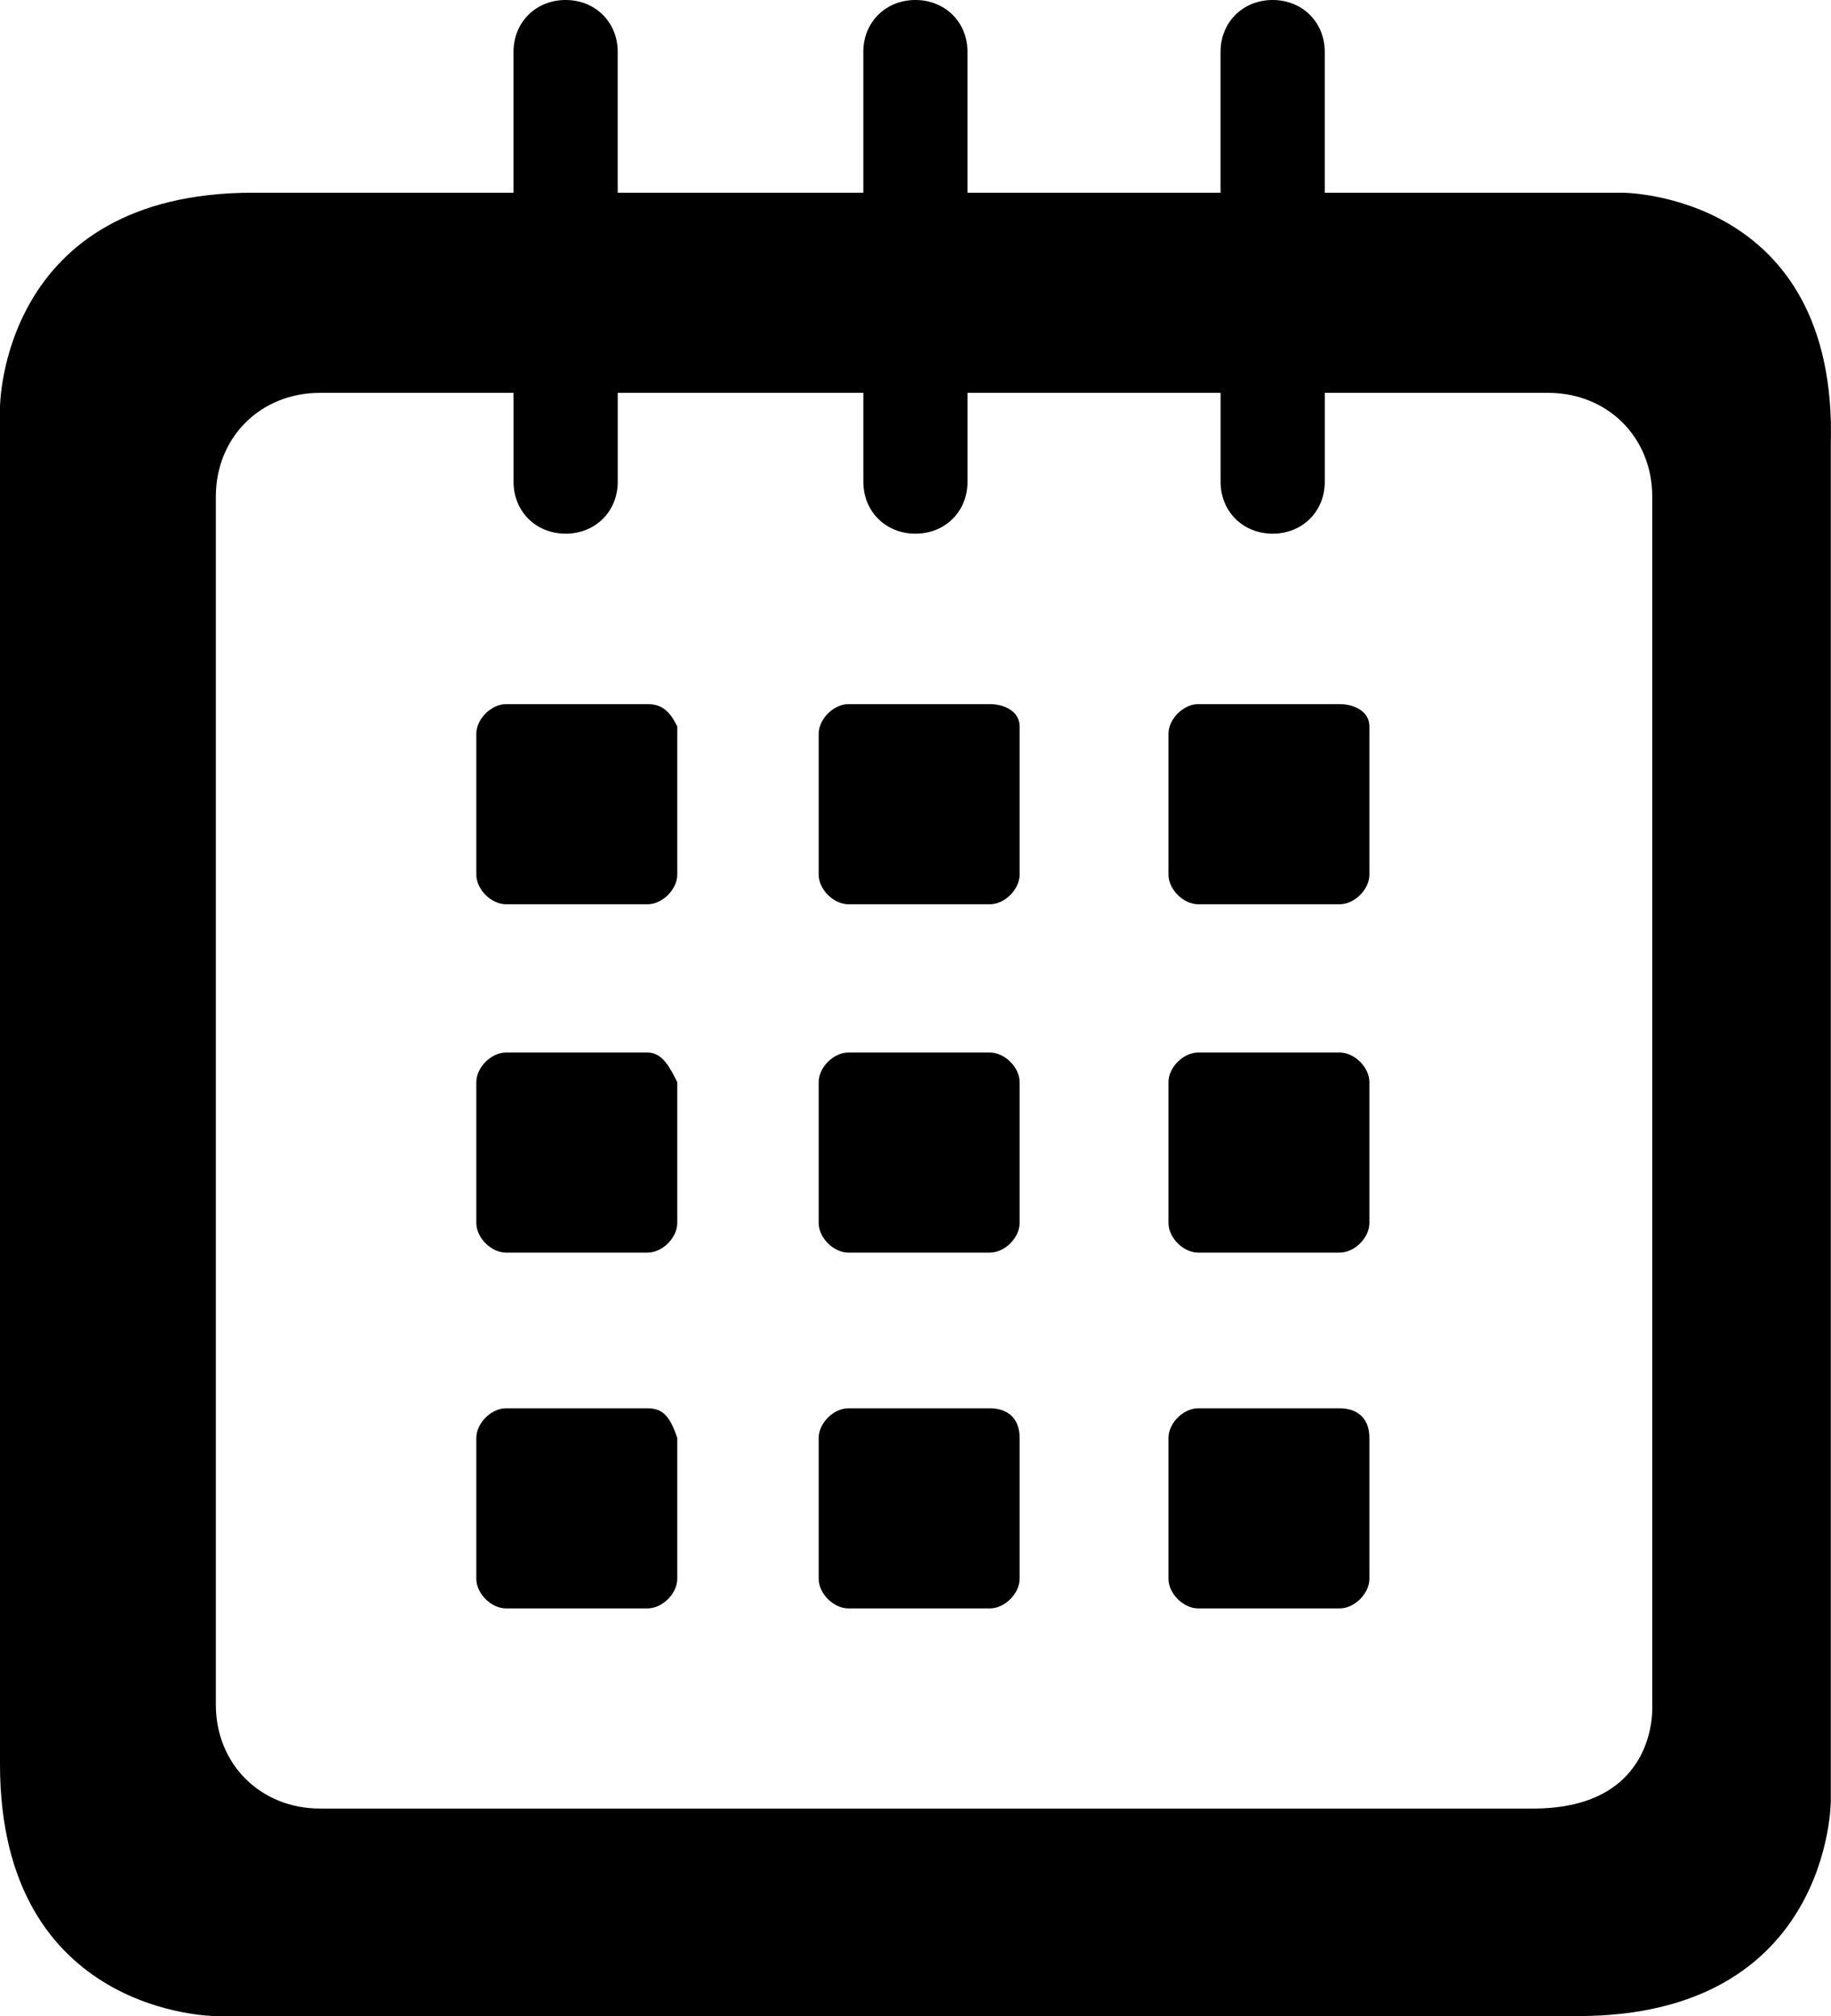 <?xml version="1.0" encoding="utf-8"?>
<!-- Generator: Adobe Illustrator 16.0.0, SVG Export Plug-In . SVG Version: 6.00 Build 0)  -->
<!DOCTYPE svg PUBLIC "-//W3C//DTD SVG 1.1//EN" "http://www.w3.org/Graphics/SVG/1.1/DTD/svg11.dtd">
<svg version="1.1" id="Layer_1" xmlns="http://www.w3.org/2000/svg" xmlns:xlink="http://www.w3.org/1999/xlink" x="0px" y="0px"
	 width="448px" height="493px" viewBox="-255.841 527.772 448 493" enable-background="new -255.841 527.772 448 493"
	 xml:space="preserve">
<g id="Layer_1_1_">
	<g>
		<path d="M-97.414,872.146h-34.598c-3.643,0-7.284,3.626-7.284,7.249v34.438c0,3.626,3.642,7.25,7.284,7.25h34.597
			c3.642,0,7.284-3.627,7.284-7.25v-34.438C-91.951,873.96-93.771,872.146-97.414,872.146z"/>
		<path d="M-13.649,872.146h-34.599c-3.642,0-7.283,3.626-7.283,7.249v34.438c0,3.626,3.642,7.25,7.283,7.25h34.599
			c3.643,0,7.282-3.627,7.282-7.25v-34.438C-6.366,873.96-10.009,872.146-13.649,872.146z"/>
		<path d="M71.936,872.146H37.339c-3.645,0-7.284,3.626-7.284,7.249v34.438c0,3.626,3.642,7.25,7.284,7.25h34.597
			c3.641,0,7.282-3.627,7.282-7.25v-34.438C79.219,873.96,75.577,872.146,71.936,872.146z"/>
		<path d="M-97.414,785.146h-34.598c-3.643,0-7.284,3.626-7.284,7.249v34.439c0,3.625,3.642,7.247,7.284,7.247h34.597
			c3.642,0,7.284-3.626,7.284-7.247v-34.439C-91.951,788.772-93.771,785.146-97.414,785.146z"/>
		<path d="M-13.649,785.146h-34.599c-3.642,0-7.283,3.626-7.283,7.249v34.439c0,3.625,3.642,7.247,7.283,7.247h34.599
			c3.643,0,7.282-3.626,7.282-7.247v-34.439C-6.366,788.772-10.009,785.146-13.649,785.146z"/>
		<path d="M71.936,785.146H37.339c-3.645,0-7.284,3.626-7.284,7.249v34.439c0,3.625,3.642,7.247,7.284,7.247h34.597
			c3.641,0,7.282-3.626,7.282-7.247v-34.439C79.219,788.772,75.577,785.146,71.936,785.146z"/>
		<path d="M-97.414,699.96h-34.598c-3.643,0-7.284,3.625-7.284,7.249v34.438c0,3.625,3.642,7.246,7.284,7.246h34.597
			c3.642,0,7.284-3.625,7.284-7.246v-36.25C-91.951,701.771-93.771,699.96-97.414,699.96z"/>
		<path d="M-13.649,699.96h-34.599c-3.642,0-7.283,3.625-7.283,7.249v34.438c0,3.625,3.642,7.246,7.283,7.246h34.599
			c3.643,0,7.282-3.625,7.282-7.246v-36.25C-6.366,701.771-10.009,699.96-13.649,699.96z"/>
		<path d="M71.936,699.96H37.339c-3.645,0-7.284,3.625-7.284,7.249v34.438c0,3.625,3.642,7.246,7.284,7.246h34.597
			c3.641,0,7.282-3.625,7.282-7.246v-36.25C79.219,701.771,75.577,699.96,71.936,699.96z"/>
	</g>
	<path d="M141.132,574.896c0,0-30.957,0-72.84,0v-34.438c0-7.247-5.461-12.687-12.746-12.687c-7.285,0-12.749,5.438-12.749,12.687
		v34.439c-20.03,0-40.061,0-61.912,0v-34.439c0-7.247-5.463-12.687-12.747-12.687c-7.283,0-12.748,5.438-12.748,12.687v34.439
		c-21.851,0-41.883,0-60.092,0v-34.439c0-7.247-5.462-12.687-12.747-12.687c-7.283,0-12.747,5.438-12.747,12.687v34.439
		c-34.597,0-58.271,0-63.734,0c-61.913-0.002-61.913,52.562-61.913,52.562s0,253.75,0,331.688c0,61.625,52.808,61.625,52.808,61.625
		s311.382,0,333.234,0c61.912,0,61.912-52.563,61.912-52.563s0-253.752,0-331.689C193.939,574.896,141.132,574.896,141.132,574.896z
		 M119.28,970.022h-296.815c-14.567,0-25.494-10.876-25.494-25.375V649.21c0-14.499,10.926-25.375,25.494-25.375h47.345v21.75
		c0,7.25,5.462,12.688,12.748,12.688c7.282,0,12.747-5.437,12.747-12.688v-21.75h60.092v21.75c0,7.25,5.463,12.688,12.748,12.688
		c7.283,0,12.747-5.437,12.747-12.688v-21.75h61.912v21.75c0,7.25,5.463,12.688,12.748,12.688c7.285,0,12.748-5.437,12.748-12.688
		v-21.75h54.628c14.567,0,25.494,10.876,25.494,25.375v295.438C148.414,944.647,150.237,970.022,119.28,970.022z"/>
</g>
</svg>
